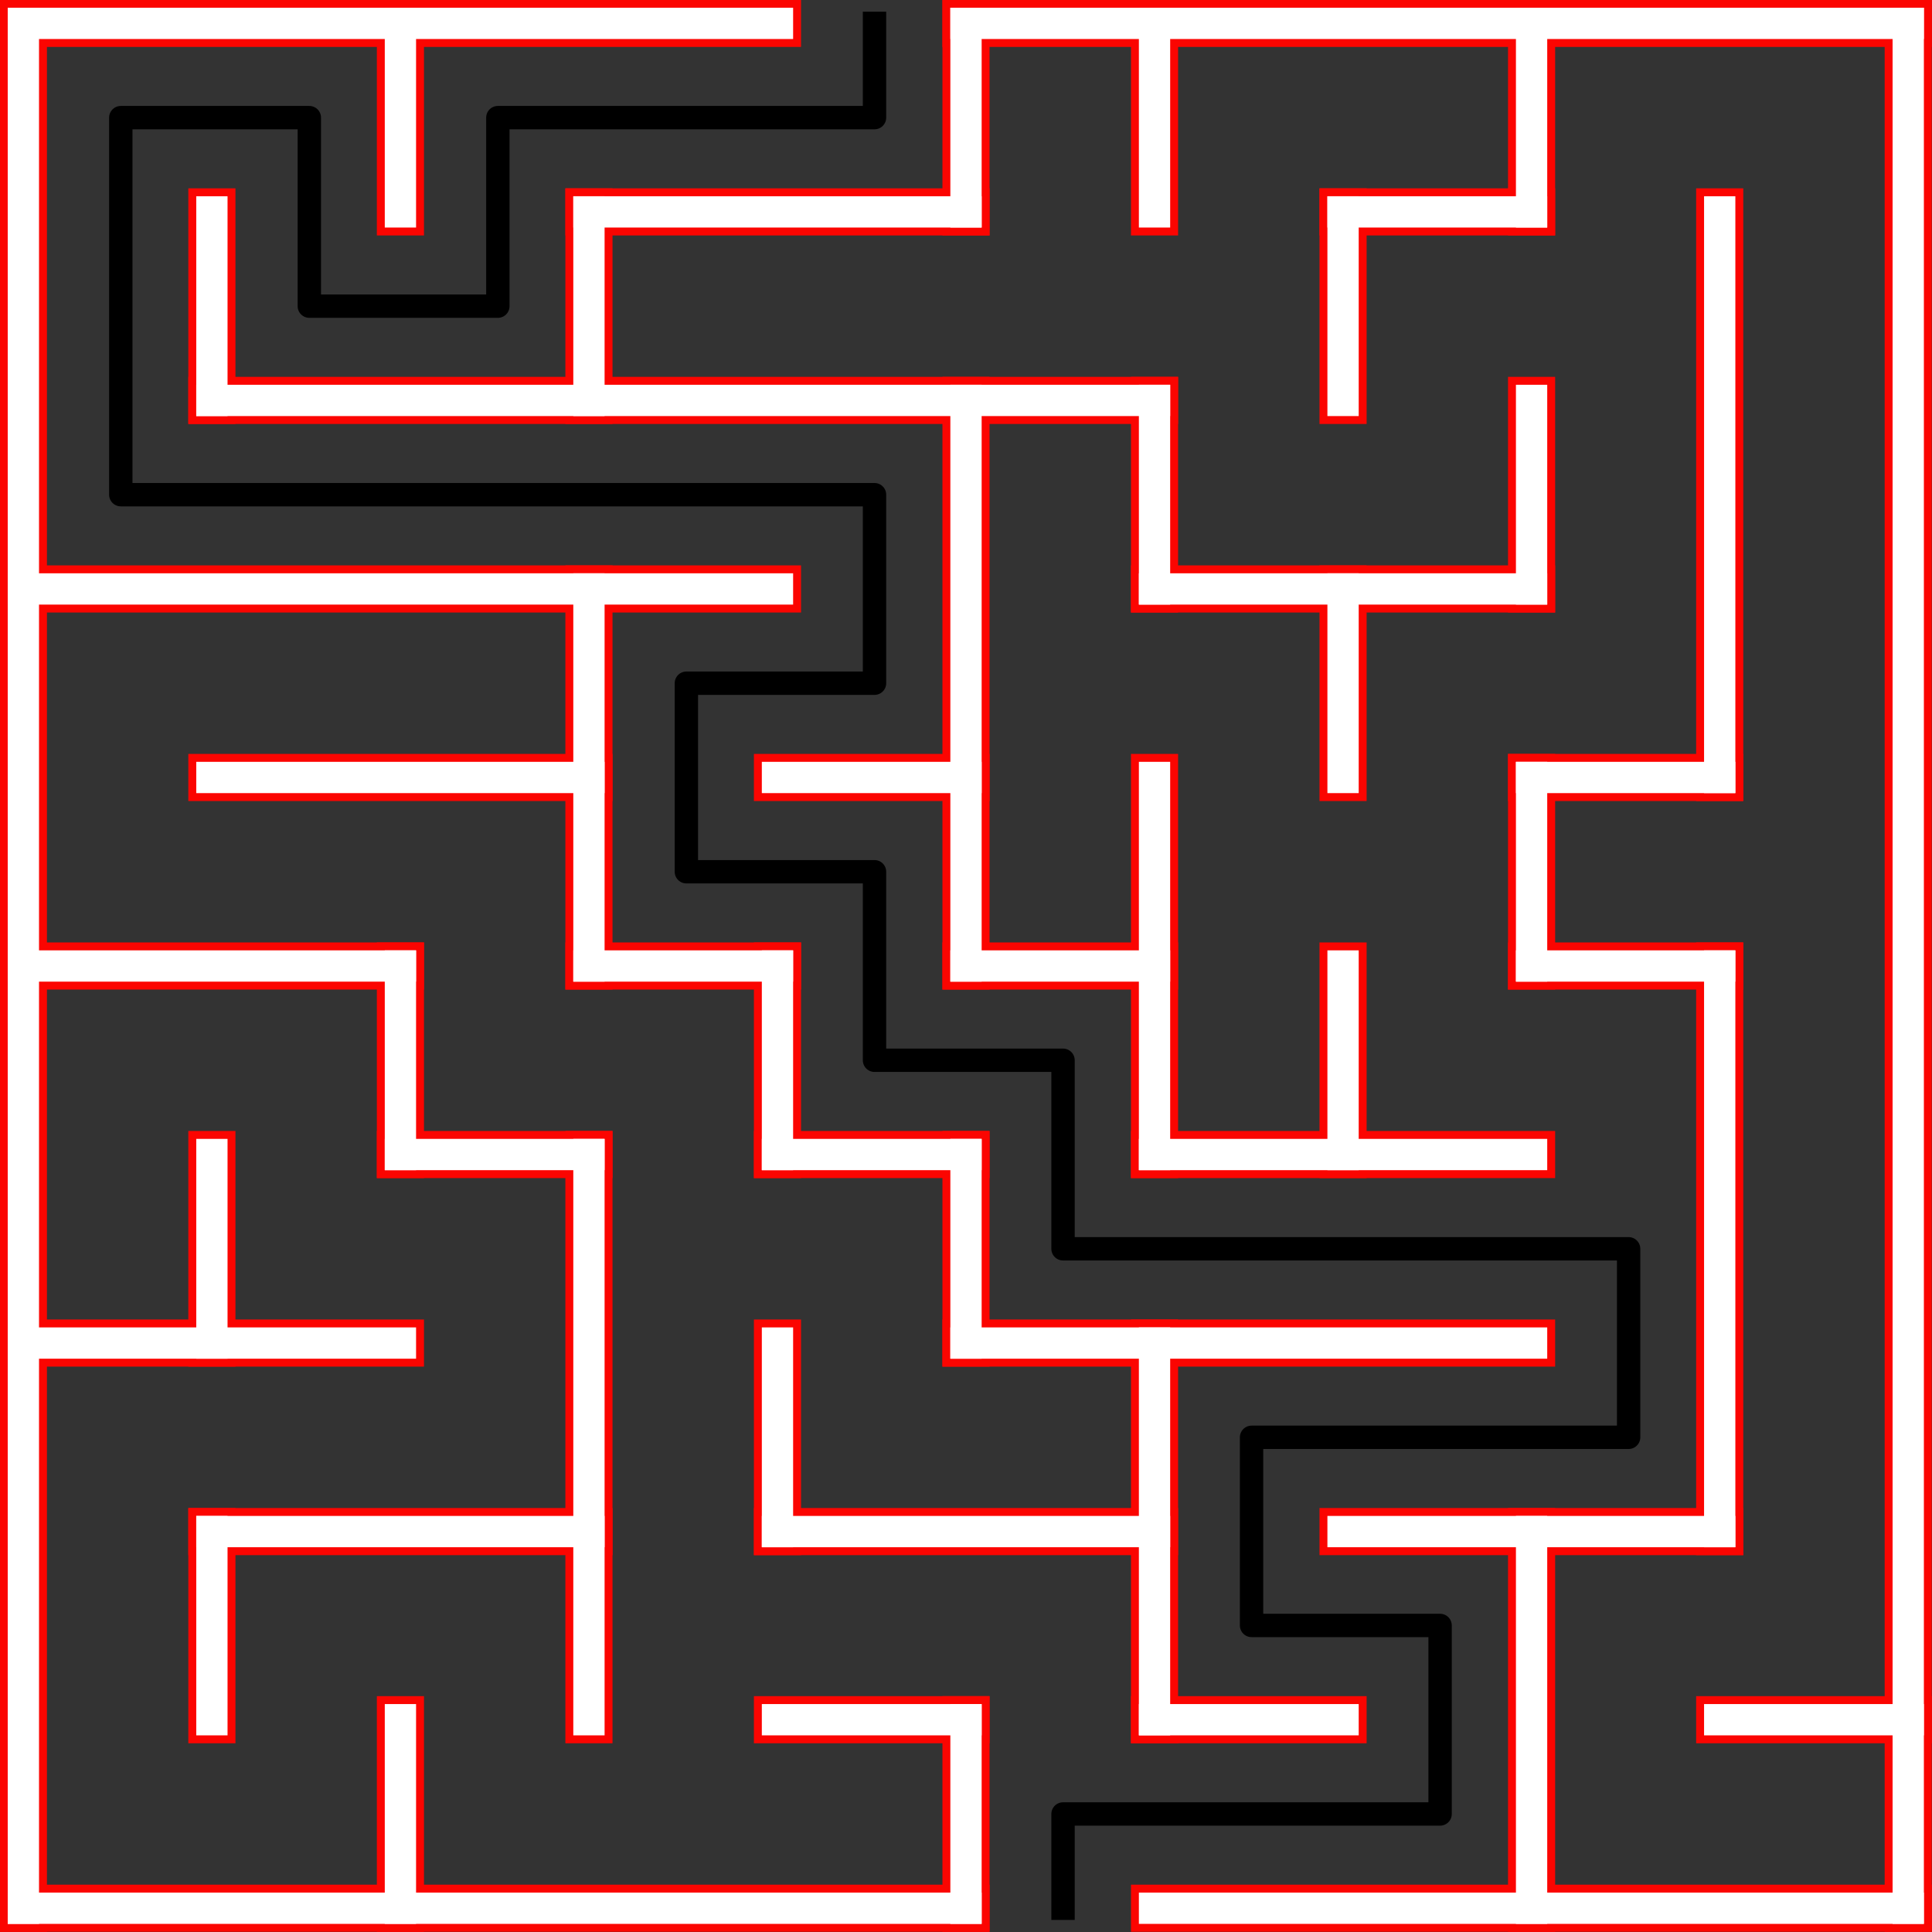 <?xml version="1.0" encoding="UTF-8"?>
<!DOCTYPE svg PUBLIC "-//W3C//DTD SVG 1.1//EN" "http://www.w3.org/Graphics/SVG/1.1/DTD/svg11.dtd">
<!-- Creator: CorelDRAW 2018 (64-Bit) -->
<svg xmlns="http://www.w3.org/2000/svg" xml:space="preserve" width="1.708in" height="1.708in" version="1.1" style="shape-rendering:geometricPrecision; text-rendering:geometricPrecision; image-rendering:optimizeQuality; fill-rule:evenodd; clip-rule:evenodd"
viewBox="0 0 48.78 48.78"
 xmlns:xlink="http://www.w3.org/1999/xlink">
 <rect x="0" y="0" width="48.78" height="48.78" fill="#333333" stroke="none"/>
 <defs>
  <style type="text/css">
   <![CDATA[
    .str2 {stroke:black;stroke-width:0.59;stroke-linecap:square;stroke-linejoin:round;stroke-miterlimit:2.613}
    .str0 {stroke:#FB0501;stroke-width:1.19;stroke-linecap:square;stroke-miterlimit:2.613}
    .str1 {stroke:white;stroke-width:0.79;stroke-linecap:square;stroke-miterlimit:2.613}
    .fil0 {fill:none}
   ]]>
  </style>
 </defs>
 <g id="Layer_x0020_1">
  <g id="_2423989492960">
   <g>
    <g>
     <line class="fil0 str0" x1="0.59" y1="0.59" x2="19.63" y2= "0.59" />
    </g>
    <g>
     <line class="fil0 str0" x1="24.39" y1="0.59" x2="48.18" y2= "0.59" />
    </g>
    <g>
     <line class="fil0 str0" x1="14.87" y1="5.35" x2="24.39" y2= "5.35" />
    </g>
    <g>
     <line class="fil0 str0" x1="33.91" y1="5.35" x2="38.67" y2= "5.35" />
    </g>
    <g>
     <line class="fil0 str0" x1="5.35" y1="10.11" x2="29.15" y2= "10.11" />
    </g>
    <g>
     <line class="fil0 str0" x1="0.59" y1="14.87" x2="19.63" y2= "14.87" />
    </g>
    <g>
     <line class="fil0 str0" x1="29.15" y1="14.87" x2="38.67" y2= "14.87" />
    </g>
    <g>
     <line class="fil0 str0" x1="5.35" y1="19.63" x2="14.87" y2= "19.63" />
    </g>
    <g>
     <line class="fil0 str0" x1="19.63" y1="19.63" x2="24.39" y2= "19.63" />
    </g>
    <g>
     <line class="fil0 str0" x1="38.67" y1="19.63" x2="43.42" y2= "19.63" />
    </g>
    <g>
     <line class="fil0 str0" x1="0.59" y1="24.39" x2="10.11" y2= "24.39" />
    </g>
    <g>
     <line class="fil0 str0" x1="14.87" y1="24.39" x2="19.63" y2= "24.39" />
    </g>
    <g>
     <line class="fil0 str0" x1="24.39" y1="24.39" x2="29.15" y2= "24.39" />
    </g>
    <g>
     <line class="fil0 str0" x1="38.67" y1="24.39" x2="43.42" y2= "24.39" />
    </g>
    <g>
     <line class="fil0 str0" x1="10.11" y1="29.15" x2="14.87" y2= "29.15" />
    </g>
    <g>
     <line class="fil0 str0" x1="19.63" y1="29.15" x2="24.39" y2= "29.15" />
    </g>
    <g>
     <line class="fil0 str0" x1="29.15" y1="29.15" x2="38.67" y2= "29.15" />
    </g>
    <g>
     <line class="fil0 str0" x1="0.59" y1="33.91" x2="10.11" y2= "33.91" />
    </g>
    <g>
     <line class="fil0 str0" x1="24.39" y1="33.91" x2="38.67" y2= "33.91" />
    </g>
    <g>
     <line class="fil0 str0" x1="5.35" y1="38.67" x2="14.87" y2= "38.67" />
    </g>
    <g>
     <line class="fil0 str0" x1="19.63" y1="38.67" x2="29.15" y2= "38.67" />
    </g>
    <g>
     <line class="fil0 str0" x1="33.91" y1="38.67" x2="43.42" y2= "38.67" />
    </g>
    <g>
     <line class="fil0 str0" x1="19.63" y1="43.42" x2="24.39" y2= "43.42" />
    </g>
    <g>
     <line class="fil0 str0" x1="29.15" y1="43.42" x2="33.91" y2= "43.42" />
    </g>
    <g>
     <line class="fil0 str0" x1="43.42" y1="43.42" x2="48.18" y2= "43.42" />
    </g>
    <g>
     <line class="fil0 str0" x1="0.59" y1="48.18" x2="24.39" y2= "48.18" />
    </g>
    <g>
     <line class="fil0 str0" x1="29.15" y1="48.18" x2="48.18" y2= "48.18" />
    </g>
    <g>
     <line class="fil0 str0" x1="0.59" y1="0.59" x2="0.59" y2= "48.18" />
    </g>
    <g>
     <line class="fil0 str0" x1="5.35" y1="5.35" x2="5.35" y2= "10.11" />
    </g>
    <g>
     <line class="fil0 str0" x1="5.35" y1="29.15" x2="5.35" y2= "33.91" />
    </g>
    <g>
     <line class="fil0 str0" x1="5.35" y1="38.67" x2="5.35" y2= "43.42" />
    </g>
    <g>
     <line class="fil0 str0" x1="10.11" y1="0.59" x2="10.11" y2= "5.35" />
    </g>
    <g>
     <line class="fil0 str0" x1="10.11" y1="24.39" x2="10.11" y2= "29.15" />
    </g>
    <g>
     <line class="fil0 str0" x1="10.11" y1="43.42" x2="10.11" y2= "48.18" />
    </g>
    <g>
     <line class="fil0 str0" x1="14.87" y1="5.35" x2="14.87" y2= "10.11" />
    </g>
    <g>
     <line class="fil0 str0" x1="14.87" y1="14.87" x2="14.87" y2= "24.39" />
    </g>
    <g>
     <line class="fil0 str0" x1="14.87" y1="29.15" x2="14.87" y2= "43.42" />
    </g>
    <g>
     <line class="fil0 str0" x1="19.63" y1="24.39" x2="19.63" y2= "29.15" />
    </g>
    <g>
     <line class="fil0 str0" x1="19.63" y1="33.91" x2="19.63" y2= "38.67" />
    </g>
    <g>
     <line class="fil0 str0" x1="24.39" y1="0.59" x2="24.39" y2= "5.35" />
    </g>
    <g>
     <line class="fil0 str0" x1="24.39" y1="10.11" x2="24.39" y2= "24.39" />
    </g>
    <g>
     <line class="fil0 str0" x1="24.39" y1="29.15" x2="24.39" y2= "33.91" />
    </g>
    <g>
     <line class="fil0 str0" x1="24.39" y1="43.42" x2="24.39" y2= "48.18" />
    </g>
    <g>
     <line class="fil0 str0" x1="29.15" y1="0.59" x2="29.15" y2= "5.35" />
    </g>
    <g>
     <line class="fil0 str0" x1="29.15" y1="10.11" x2="29.15" y2= "14.87" />
    </g>
    <g>
     <line class="fil0 str0" x1="29.15" y1="19.63" x2="29.15" y2= "29.15" />
    </g>
    <g>
     <line class="fil0 str0" x1="29.15" y1="33.91" x2="29.15" y2= "43.42" />
    </g>
    <g>
     <line class="fil0 str0" x1="33.91" y1="5.35" x2="33.91" y2= "10.11" />
    </g>
    <g>
     <line class="fil0 str0" x1="33.91" y1="14.87" x2="33.91" y2= "19.63" />
    </g>
    <g>
     <line class="fil0 str0" x1="33.91" y1="24.39" x2="33.91" y2= "29.15" />
    </g>
    <g>
     <line class="fil0 str0" x1="38.67" y1="0.59" x2="38.67" y2= "5.35" />
    </g>
    <g>
     <line class="fil0 str0" x1="38.67" y1="10.11" x2="38.67" y2= "14.87" />
    </g>
    <g>
     <line class="fil0 str0" x1="38.67" y1="19.63" x2="38.67" y2= "24.39" />
    </g>
    <g>
     <line class="fil0 str0" x1="38.67" y1="38.67" x2="38.67" y2= "48.18" />
    </g>
    <g>
     <line class="fil0 str0" x1="43.42" y1="5.35" x2="43.42" y2= "19.63" />
    </g>
    <g>
     <line class="fil0 str0" x1="43.42" y1="24.39" x2="43.42" y2= "38.67" />
    </g>
    <g>
     <line class="fil0 str0" x1="48.18" y1="0.59" x2="48.18" y2= "48.18" />
    </g>
   </g>
  </g>
  <g>
   <g>
    <g>
     <line class="fil0 str1" x1="0.59" y1="0.59" x2="19.63" y2= "0.59" />
    </g>
    <g>
     <line class="fil0 str1" x1="24.39" y1="0.59" x2="48.18" y2= "0.59" />
    </g>
    <g>
     <line class="fil0 str1" x1="14.87" y1="5.35" x2="24.39" y2= "5.35" />
    </g>
    <g>
     <line class="fil0 str1" x1="33.91" y1="5.35" x2="38.67" y2= "5.35" />
    </g>
    <g>
     <line class="fil0 str1" x1="5.35" y1="10.11" x2="29.15" y2= "10.11" />
    </g>
    <g>
     <line class="fil0 str1" x1="0.59" y1="14.87" x2="19.63" y2= "14.87" />
    </g>
    <g>
     <line class="fil0 str1" x1="29.15" y1="14.87" x2="38.67" y2= "14.87" />
    </g>
    <g>
     <line class="fil0 str1" x1="5.35" y1="19.63" x2="14.87" y2= "19.63" />
    </g>
    <g>
     <line class="fil0 str1" x1="19.63" y1="19.63" x2="24.39" y2= "19.63" />
    </g>
    <g>
     <line class="fil0 str1" x1="38.67" y1="19.63" x2="43.42" y2= "19.63" />
    </g>
    <g>
     <line class="fil0 str1" x1="0.59" y1="24.39" x2="10.11" y2= "24.39" />
    </g>
    <g>
     <line class="fil0 str1" x1="14.87" y1="24.39" x2="19.63" y2= "24.39" />
    </g>
    <g>
     <line class="fil0 str1" x1="24.39" y1="24.39" x2="29.15" y2= "24.39" />
    </g>
    <g>
     <line class="fil0 str1" x1="38.67" y1="24.39" x2="43.42" y2= "24.39" />
    </g>
    <g>
     <line class="fil0 str1" x1="10.11" y1="29.15" x2="14.87" y2= "29.15" />
    </g>
    <g>
     <line class="fil0 str1" x1="19.63" y1="29.15" x2="24.39" y2= "29.15" />
    </g>
    <g>
     <line class="fil0 str1" x1="29.15" y1="29.15" x2="38.67" y2= "29.15" />
    </g>
    <g>
     <line class="fil0 str1" x1="0.59" y1="33.91" x2="10.11" y2= "33.91" />
    </g>
    <g>
     <line class="fil0 str1" x1="24.39" y1="33.91" x2="38.67" y2= "33.91" />
    </g>
    <g>
     <line class="fil0 str1" x1="5.35" y1="38.67" x2="14.87" y2= "38.67" />
    </g>
    <g>
     <line class="fil0 str1" x1="19.63" y1="38.67" x2="29.15" y2= "38.67" />
    </g>
    <g>
     <line class="fil0 str1" x1="33.91" y1="38.67" x2="43.42" y2= "38.67" />
    </g>
    <g>
     <line class="fil0 str1" x1="19.63" y1="43.42" x2="24.39" y2= "43.42" />
    </g>
    <g>
     <line class="fil0 str1" x1="29.15" y1="43.42" x2="33.91" y2= "43.42" />
    </g>
    <g>
     <line class="fil0 str1" x1="43.42" y1="43.42" x2="48.18" y2= "43.42" />
    </g>
    <g>
     <line class="fil0 str1" x1="0.59" y1="48.18" x2="24.39" y2= "48.18" />
    </g>
    <g>
     <line class="fil0 str1" x1="29.15" y1="48.18" x2="48.18" y2= "48.18" />
    </g>
    <g>
     <line class="fil0 str1" x1="0.59" y1="0.59" x2="0.59" y2= "48.18" />
    </g>
    <g>
     <line class="fil0 str1" x1="5.35" y1="5.35" x2="5.35" y2= "10.11" />
    </g>
    <g>
     <line class="fil0 str1" x1="5.35" y1="29.15" x2="5.35" y2= "33.91" />
    </g>
    <g>
     <line class="fil0 str1" x1="5.35" y1="38.67" x2="5.35" y2= "43.42" />
    </g>
    <g>
     <line class="fil0 str1" x1="10.11" y1="0.59" x2="10.11" y2= "5.35" />
    </g>
    <g>
     <line class="fil0 str1" x1="10.11" y1="24.39" x2="10.11" y2= "29.15" />
    </g>
    <g>
     <line class="fil0 str1" x1="10.11" y1="43.42" x2="10.11" y2= "48.18" />
    </g>
    <g>
     <line class="fil0 str1" x1="14.87" y1="5.35" x2="14.87" y2= "10.11" />
    </g>
    <g>
     <line class="fil0 str1" x1="14.87" y1="14.87" x2="14.87" y2= "24.39" />
    </g>
    <g>
     <line class="fil0 str1" x1="14.87" y1="29.15" x2="14.87" y2= "43.42" />
    </g>
    <g>
     <line class="fil0 str1" x1="19.63" y1="24.39" x2="19.63" y2= "29.15" />
    </g>
    <g>
     <line class="fil0 str1" x1="19.63" y1="33.91" x2="19.63" y2= "38.67" />
    </g>
    <g>
     <line class="fil0 str1" x1="24.39" y1="0.59" x2="24.39" y2= "5.35" />
    </g>
    <g>
     <line class="fil0 str1" x1="24.39" y1="10.11" x2="24.39" y2= "24.39" />
    </g>
    <g>
     <line class="fil0 str1" x1="24.39" y1="29.15" x2="24.39" y2= "33.91" />
    </g>
    <g>
     <line class="fil0 str1" x1="24.39" y1="43.42" x2="24.39" y2= "48.18" />
    </g>
    <g>
     <line class="fil0 str1" x1="29.15" y1="0.59" x2="29.15" y2= "5.35" />
    </g>
    <g>
     <line class="fil0 str1" x1="29.15" y1="10.11" x2="29.15" y2= "14.87" />
    </g>
    <g>
     <line class="fil0 str1" x1="29.15" y1="19.63" x2="29.15" y2= "29.15" />
    </g>
    <g>
     <line class="fil0 str1" x1="29.15" y1="33.91" x2="29.15" y2= "43.42" />
    </g>
    <g>
     <line class="fil0 str1" x1="33.91" y1="5.35" x2="33.91" y2= "10.11" />
    </g>
    <g>
     <line class="fil0 str1" x1="33.91" y1="14.87" x2="33.91" y2= "19.63" />
    </g>
    <g>
     <line class="fil0 str1" x1="33.91" y1="24.39" x2="33.91" y2= "29.15" />
    </g>
    <g>
     <line class="fil0 str1" x1="38.67" y1="0.59" x2="38.67" y2= "5.35" />
    </g>
    <g>
     <line class="fil0 str1" x1="38.67" y1="10.11" x2="38.67" y2= "14.87" />
    </g>
    <g>
     <line class="fil0 str1" x1="38.67" y1="19.63" x2="38.67" y2= "24.39" />
    </g>
    <g>
     <line class="fil0 str1" x1="38.67" y1="38.67" x2="38.67" y2= "48.18" />
    </g>
    <g>
     <line class="fil0 str1" x1="43.42" y1="5.35" x2="43.42" y2= "19.63" />
    </g>
    <g>
     <line class="fil0 str1" x1="43.42" y1="24.39" x2="43.42" y2= "38.67" />
    </g>
    <g>
     <line class="fil0 str1" x1="48.18" y1="0.59" x2="48.18" y2= "48.18" />
    </g>
   </g>
  </g>
  <polyline class="fil0 str2" points="26.84,48.18 26.84,45.8 36.36,45.8 36.36,41.04 31.6,41.04 31.6,36.29 41.12,36.29 41.12,31.53 26.84,31.53 26.84,26.77 22.08,26.77 22.08,22.01 17.33,22.01 17.33,17.25 22.08,17.25 22.08,12.49 3.05,12.49 3.05,2.97 7.81,2.97 7.81,7.73 12.57,7.73 12.57,2.97 22.08,2.97 22.08,0.59 "/>
 </g>
</svg>
